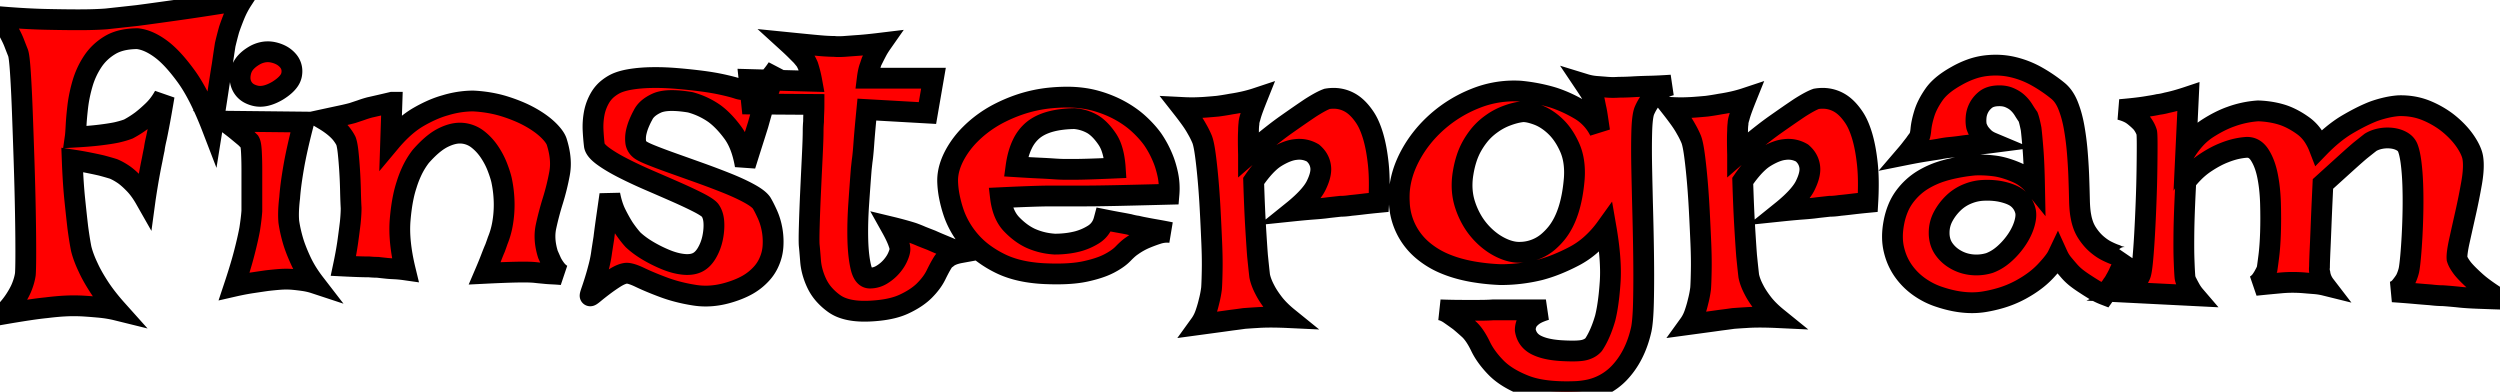 <svg width="568.066" height="89.009" viewBox="0 0 568.066 89.009" xmlns="http://www.w3.org/2000/svg"><g id="svgGroup" stroke-linecap="round" fill-rule="evenodd" font-size="9pt" stroke="#000000" stroke-width="1.25mm" fill="#ff0000" style="stroke:#000000;stroke-width:1.25mm;fill:#ff0000"><path d="M 497.266 21.973 L 496.68 34.375 A 19.218 19.218 0 0 1 498.844 31.525 A 14.425 14.425 0 0 1 501.66 29.15 Q 504.398 27.404 506.862 26.524 A 18.689 18.689 0 0 1 507.031 26.465 A 22.46 22.46 0 0 1 512.708 25.223 A 21.025 21.025 0 0 1 513.086 25.195 A 21.553 21.553 0 0 1 516.801 25.623 A 18.127 18.127 0 0 1 518.848 26.172 Q 521.094 26.953 523.389 28.613 A 9.432 9.432 0 0 1 525.792 31.196 A 13.185 13.185 0 0 1 526.953 33.496 Q 530.04 30.318 533.085 28.449 A 22.835 22.835 0 0 1 533.545 28.174 Q 536.05 26.716 538.125 25.802 A 27.932 27.932 0 0 1 539.355 25.293 A 25.371 25.371 0 0 1 542.285 24.439 A 18.894 18.894 0 0 1 545.02 24.023 A 17.988 17.988 0 0 1 545.519 24.016 Q 547.941 24.016 550.102 24.68 A 14.284 14.284 0 0 1 551.514 25.195 A 21.298 21.298 0 0 1 555.263 27.241 A 18.619 18.619 0 0 1 556.738 28.369 A 20.948 20.948 0 0 1 558.877 30.448 A 16.412 16.412 0 0 1 560.352 32.373 A 14.793 14.793 0 0 1 561.092 33.633 Q 561.425 34.276 561.628 34.86 A 5.759 5.759 0 0 1 561.914 36.035 A 10.613 10.613 0 0 1 561.998 36.982 Q 562.085 38.884 561.621 41.553 A 140.984 140.984 0 0 1 560.254 48.389 A 1573.075 1573.075 0 0 0 559.509 51.709 A 1190.323 1190.323 0 0 0 558.838 54.736 Q 558.23 57.497 558.294 58.688 A 3.458 3.458 0 0 0 558.301 58.789 A 4.361 4.361 0 0 0 558.577 59.472 Q 558.919 60.159 559.562 60.997 A 15.66 15.66 0 0 0 559.668 61.133 Q 560.6 62.251 562.377 63.859 A 57.87 57.87 0 0 0 562.549 64.014 A 23.488 23.488 0 0 0 563.906 65.134 Q 565.471 66.339 567.74 67.765 A 78.919 78.919 0 0 0 568.066 67.969 Q 565.381 67.885 563.236 67.801 A 409.166 409.166 0 0 1 562.549 67.773 A 75.406 75.406 0 0 1 560.857 67.686 Q 559.534 67.603 558.496 67.48 A 137.049 137.049 0 0 0 557.1 67.348 Q 556.547 67.298 556.041 67.258 A 77.334 77.334 0 0 0 555.078 67.187 Q 553.906 67.188 552.246 66.992 Q 550.879 66.895 548.682 66.699 A 207.651 207.651 0 0 0 546.638 66.528 Q 545.593 66.446 544.436 66.364 A 351.921 351.921 0 0 0 543.652 66.309 A 3.364 3.364 0 0 0 545.41 65.186 A 16.99 16.99 0 0 0 546.117 64.267 A 13.465 13.465 0 0 0 546.582 63.574 A 10.065 10.065 0 0 0 547.202 62.008 A 11.79 11.79 0 0 0 547.363 61.426 A 12.892 12.892 0 0 0 547.461 60.864 Q 547.6 59.96 547.739 58.46 A 85.091 85.091 0 0 0 547.754 58.301 A 109.857 109.857 0 0 0 547.926 56.158 Q 548.006 55.032 548.076 53.779 A 183.333 183.333 0 0 0 548.096 53.418 A 148.054 148.054 0 0 0 548.256 49.336 A 171.936 171.936 0 0 0 548.291 47.656 Q 548.34 44.629 548.242 41.895 Q 548.145 39.16 547.852 36.914 A 24.956 24.956 0 0 0 547.66 35.675 Q 547.449 34.513 547.166 33.742 A 6.046 6.046 0 0 0 547.07 33.496 A 2.829 2.829 0 0 0 546.187 32.394 A 3.787 3.787 0 0 0 545.703 32.08 Q 544.727 31.543 543.457 31.396 A 8.3 8.3 0 0 0 542.505 31.342 A 8.385 8.385 0 0 0 540.918 31.494 A 7.427 7.427 0 0 0 539.531 31.898 A 6.155 6.155 0 0 0 538.672 32.324 Q 537.999 32.848 536.983 33.657 A 398.48 398.48 0 0 0 536.328 34.18 Q 535.356 35.002 533.926 36.283 A 240.008 240.008 0 0 0 533.008 37.109 Q 531.059 38.872 528.141 41.517 A 14904.397 14904.397 0 0 0 527.832 41.797 A 2008.048 2008.048 0 0 0 527.695 44.724 Q 527.529 48.303 527.425 50.889 A 587.056 587.056 0 0 0 527.393 51.709 Q 527.246 55.469 527.148 57.422 A 238.982 238.982 0 0 0 527.108 58.44 Q 527.064 59.613 527.054 60.282 A 23.934 23.934 0 0 0 527.051 60.645 A 4.11 4.11 0 0 0 527.018 61.155 A 3.459 3.459 0 0 0 527.148 62.109 Q 527.344 63.574 528.32 64.844 A 14.257 14.257 0 0 0 526.48 64.514 A 16.383 16.383 0 0 0 525.83 64.453 A 168.151 168.151 0 0 1 524.573 64.355 A 124.012 124.012 0 0 1 523.438 64.258 Q 522.168 64.16 520.898 64.16 Q 519.824 64.16 518.555 64.258 A 671.917 671.917 0 0 0 517.68 64.338 Q 517.287 64.374 516.847 64.415 A 1393.984 1393.984 0 0 0 515.918 64.502 A 265.832 265.832 0 0 0 514.282 64.661 A 344.449 344.449 0 0 0 512.5 64.844 A 4.627 4.627 0 0 0 513.399 64.119 A 4.075 4.075 0 0 0 513.77 63.672 Q 514.206 63.06 514.487 62.527 A 6.833 6.833 0 0 0 514.551 62.402 Q 514.941 61.719 515.137 61.133 A 16.23 16.23 0 0 0 515.18 60.853 Q 515.289 60.117 515.527 58.252 Q 515.82 55.957 515.918 52.832 A 102.832 102.832 0 0 0 515.967 49.622 A 120.139 120.139 0 0 0 515.918 46.24 A 41.538 41.538 0 0 0 515.659 42.575 A 32.394 32.394 0 0 0 515.234 39.893 A 17.441 17.441 0 0 0 514.655 37.726 Q 514.154 36.26 513.428 35.156 A 4.453 4.453 0 0 0 512.659 34.253 Q 511.777 33.477 510.619 33.477 A 3.671 3.671 0 0 0 510.254 33.496 A 15.803 15.803 0 0 0 506.834 34.18 A 18.911 18.911 0 0 0 505.469 34.668 Q 503.588 35.384 501.461 36.758 A 31.587 31.587 0 0 0 501.074 37.012 A 17.08 17.08 0 0 0 498.399 39.242 A 22.232 22.232 0 0 0 496.68 41.211 Q 496.381 46.819 496.282 50.652 A 152.27 152.27 0 0 0 496.24 52.832 A 265.313 265.313 0 0 0 496.228 54.207 Q 496.208 57.372 496.283 59.224 A 44.89 44.89 0 0 0 496.289 59.375 Q 496.374 61.657 496.458 62.695 A 16.051 16.051 0 0 0 496.484 62.988 A 3.617 3.617 0 0 0 496.757 63.928 A 4.485 4.485 0 0 0 496.973 64.355 A 23.973 23.973 0 0 0 497.213 64.822 Q 497.322 65.028 497.445 65.253 A 44.217 44.217 0 0 0 497.705 65.723 A 9.105 9.105 0 0 0 498.73 67.188 L 483.203 66.406 Q 483.984 66.016 484.57 65.381 A 7.547 7.547 0 0 0 485.312 64.443 A 6.599 6.599 0 0 0 485.547 64.062 L 486.328 62.5 Q 486.621 61.816 486.865 59.277 Q 487.033 57.532 487.178 55.348 A 210.249 210.249 0 0 0 487.305 53.271 A 370.234 370.234 0 0 0 487.488 49.707 A 433.941 433.941 0 0 0 487.646 45.947 A 342.024 342.024 0 0 0 487.769 42.212 A 278.976 278.976 0 0 0 487.842 38.721 A 553.341 553.341 0 0 0 487.872 36.331 Q 487.881 35.393 487.886 34.55 A 282.004 282.004 0 0 0 487.891 32.959 A 92.754 92.754 0 0 0 487.887 32.129 Q 487.873 30.532 487.798 30.107 A 1.23 1.23 0 0 0 487.793 30.078 Q 487.53 29.201 486.873 28.245 A 10.026 10.026 0 0 0 486.719 28.027 Q 486.202 27.437 485.406 26.763 A 21.088 21.088 0 0 0 484.863 26.318 A 6.411 6.411 0 0 0 483.641 25.568 Q 482.806 25.169 481.738 24.902 Q 483.282 24.768 484.527 24.634 A 82.253 82.253 0 0 0 485.596 24.512 A 71.859 71.859 0 0 0 486.368 24.414 Q 487.44 24.272 488.229 24.131 A 25.234 25.234 0 0 0 488.281 24.121 A 46.645 46.645 0 0 0 489.178 23.975 Q 489.529 23.914 489.842 23.853 A 23.173 23.173 0 0 0 490.43 23.73 A 10.795 10.795 0 0 0 491.327 23.59 Q 491.829 23.491 492.383 23.34 Q 493.295 23.158 494.419 22.847 A 41.807 41.807 0 0 0 494.58 22.803 A 50.028 50.028 0 0 0 495.862 22.424 A 67.219 67.219 0 0 0 497.266 21.973 Z M 339.258 70.41 L 342.383 70.41 L 351.27 70.41 A 15.985 15.985 0 0 0 350.144 70.791 Q 349.101 71.191 348.449 71.649 A 4.44 4.44 0 0 0 348.34 71.729 A 6.278 6.278 0 0 0 347.714 72.261 Q 347.408 72.561 347.195 72.868 A 3.083 3.083 0 0 0 346.973 73.242 A 4.514 4.514 0 0 0 346.628 74.396 A 3.995 3.995 0 0 0 346.582 75 Q 346.956 77.246 348.945 78.326 A 5.852 5.852 0 0 0 349.121 78.418 A 9.897 9.897 0 0 0 350.931 79.094 Q 352.647 79.565 354.98 79.688 A 55.308 55.308 0 0 0 355.924 79.731 Q 358.78 79.836 359.961 79.541 A 4.981 4.981 0 0 0 361.01 79.157 A 3.681 3.681 0 0 0 362.109 78.32 Q 363.39 76.4 364.342 73.562 A 32.345 32.345 0 0 0 364.746 72.266 A 30.539 30.539 0 0 0 365.231 69.892 Q 365.438 68.652 365.598 67.207 A 74.142 74.142 0 0 0 365.869 64.111 Q 366.211 59.082 364.941 51.758 A 23.469 23.469 0 0 1 361.374 55.692 A 19.028 19.028 0 0 1 357.715 58.203 A 43.326 43.326 0 0 1 353.711 60.059 A 32.632 32.632 0 0 1 349.902 61.328 A 37.294 37.294 0 0 1 341.016 62.402 A 47.445 47.445 0 0 1 334.525 61.717 Q 331.213 61.116 328.548 60.028 A 19.149 19.149 0 0 1 323.34 56.934 A 14.916 14.916 0 0 1 317.964 45.982 Q 317.931 45.413 317.931 44.827 A 21.913 21.913 0 0 1 317.969 43.555 Q 318.262 39.355 320.557 35.156 Q 322.852 30.957 326.611 27.637 A 29.467 29.467 0 0 1 335.254 22.363 A 23.452 23.452 0 0 1 344.041 20.665 A 24.677 24.677 0 0 1 345.41 20.703 A 39.815 39.815 0 0 1 351.113 21.667 A 34.927 34.927 0 0 1 352.93 22.168 Q 355.957 23.145 358.936 24.902 A 11.542 11.542 0 0 1 363.477 29.785 A 2850.032 2850.032 0 0 1 363.336 28.848 Q 363.135 27.502 362.988 26.514 A 37.178 37.178 0 0 0 362.866 25.742 Q 362.741 25.004 362.615 24.487 A 10.403 10.403 0 0 0 362.598 24.414 L 362.305 22.949 A 12.091 12.091 0 0 0 362.089 22.445 Q 361.973 22.19 361.835 21.912 A 19.461 19.461 0 0 0 361.816 21.875 A 4.642 4.642 0 0 0 361.653 21.516 Q 361.562 21.334 361.444 21.131 A 11.003 11.003 0 0 0 361.182 20.703 Q 360.804 20.116 360.318 19.384 A 156.881 156.881 0 0 0 360.156 19.141 Q 361.426 19.531 362.744 19.629 A 296.906 296.906 0 0 1 364.026 19.727 A 249.124 249.124 0 0 1 365.234 19.824 A 16.868 16.868 0 0 0 366.528 19.873 A 18.847 18.847 0 0 0 367.871 19.824 Q 369.046 19.824 370.509 19.752 A 77.923 77.923 0 0 0 370.996 19.727 A 68.967 68.967 0 0 1 372.257 19.66 Q 372.82 19.635 373.445 19.615 A 133.648 133.648 0 0 1 374.756 19.58 Q 376.953 19.531 379.785 19.336 A 7.65 7.65 0 0 0 378.265 19.858 A 5.991 5.991 0 0 0 377.002 20.654 A 11.427 11.427 0 0 0 375.564 22.064 A 10.014 10.014 0 0 0 375.098 22.656 A 12.271 12.271 0 0 0 373.633 25.195 Q 373.145 26.465 373.047 30.029 A 125.869 125.869 0 0 0 373.01 31.891 Q 372.986 33.832 373.01 36.09 A 249.223 249.223 0 0 0 373.047 38.428 A 1535.871 1535.871 0 0 0 373.157 43.445 A 1897.928 1897.928 0 0 0 373.291 48.828 Q 373.438 54.395 373.486 59.473 A 345.697 345.697 0 0 1 373.502 62.356 Q 373.505 64.159 373.486 65.831 A 228.455 228.455 0 0 1 373.438 68.701 A 81.443 81.443 0 0 1 373.37 70.639 Q 373.278 72.583 373.1 73.886 A 15.128 15.128 0 0 1 372.949 74.805 Q 371.582 80.957 367.871 84.814 A 13.324 13.324 0 0 1 360.337 88.722 A 18.13 18.13 0 0 1 358.105 88.965 A 54.616 54.616 0 0 1 356.496 89.006 Q 352.022 89.053 348.812 88.297 A 16.92 16.92 0 0 1 346.533 87.598 Q 342.285 85.938 339.941 83.545 A 21.879 21.879 0 0 1 338.002 81.291 Q 337.05 80.01 336.428 78.716 A 14.601 14.601 0 0 1 336.426 78.711 Q 335.254 76.27 333.984 75 Q 332.813 73.926 331.641 72.949 Q 330.566 72.168 329.443 71.387 A 6.933 6.933 0 0 0 328.472 70.816 Q 327.851 70.52 327.246 70.41 A 178.508 178.508 0 0 0 329.772 70.48 Q 331.131 70.508 332.324 70.508 L 336.133 70.508 Q 337.643 70.508 338.866 70.436 A 31.803 31.803 0 0 0 339.258 70.41 Z M 0 3.809 A 220.845 220.845 0 0 0 4.195 4.12 Q 7.526 4.333 10.303 4.395 A 484.06 484.06 0 0 0 13.45 4.454 Q 14.684 4.473 15.789 4.483 A 241.991 241.991 0 0 0 17.871 4.492 Q 20.638 4.492 22.831 4.378 A 59.338 59.338 0 0 0 24.121 4.297 Q 26.567 4.035 30.341 3.616 A 3418.609 3418.609 0 0 0 31.25 3.516 A 589.344 589.344 0 0 0 33.24 3.25 Q 35.978 2.88 39.608 2.369 A 1782.114 1782.114 0 0 0 40.82 2.197 A 504.453 504.453 0 0 0 45.572 1.499 Q 47.701 1.177 50.077 0.802 A 1023.355 1023.355 0 0 0 55.078 0 A 20.653 20.653 0 0 0 53.271 3.467 Q 52.539 5.273 52.051 6.738 A 89.749 89.749 0 0 0 51.271 9.74 A 81.059 81.059 0 0 0 51.172 10.156 A 206.082 206.082 0 0 0 51.019 11.139 Q 50.782 12.689 50.491 14.73 A 466.111 466.111 0 0 0 50.488 14.746 Q 50.098 17.09 49.561 20.654 A 706.493 706.493 0 0 1 49.123 23.513 Q 48.73 26.05 48.242 29.102 Q 45.345 21.569 42.4 17.474 A 24.626 24.626 0 0 0 42.334 17.383 A 46.861 46.861 0 0 0 40.515 15.029 Q 38.562 12.671 36.816 11.328 Q 33.887 9.082 31.25 8.789 A 16.256 16.256 0 0 0 28.612 8.991 Q 26.535 9.333 25 10.254 Q 22.559 11.719 21.045 14.014 A 18.248 18.248 0 0 0 18.75 18.994 A 33.606 33.606 0 0 0 17.91 22.575 A 28.563 28.563 0 0 0 17.676 24.17 Q 17.383 26.66 17.285 28.564 Q 17.188 30.469 17.09 31.152 A 123.137 123.137 0 0 0 19.502 30.992 Q 20.444 30.92 21.282 30.838 A 59.303 59.303 0 0 0 22.852 30.664 Q 24.852 30.414 26.141 30.164 A 22.114 22.114 0 0 0 26.562 30.078 A 30.747 30.747 0 0 0 27.533 29.834 Q 28.496 29.574 29.156 29.314 A 8.89 8.89 0 0 0 29.199 29.297 A 23.502 23.502 0 0 0 31.396 27.96 A 26.959 26.959 0 0 0 32.129 27.441 A 27.401 27.401 0 0 0 33.435 26.367 A 37.326 37.326 0 0 0 34.814 25.098 A 13.054 13.054 0 0 0 36.6 22.941 A 15.903 15.903 0 0 0 37.305 21.777 A 464.441 464.441 0 0 1 37.021 23.462 Q 36.622 25.801 36.301 27.523 A 161.057 161.057 0 0 1 36.279 27.637 A 269.211 269.211 0 0 1 36.069 28.748 Q 35.767 30.322 35.547 31.348 Q 35.226 32.71 35.103 33.546 A 9.663 9.663 0 0 0 35.059 33.887 Q 34.909 34.56 34.702 35.633 A 143.986 143.986 0 0 0 34.57 36.328 A 70.183 70.183 0 0 0 34.418 37.061 Q 34.213 38.068 33.968 39.399 A 206.185 206.185 0 0 0 33.887 39.844 Q 33.506 41.94 33.031 45.06 A 323.963 323.963 0 0 0 33.008 45.215 A 21.106 21.106 0 0 0 31.964 43.561 Q 31.281 42.587 30.566 41.846 A 24.507 24.507 0 0 0 29.642 40.932 Q 28.894 40.234 28.223 39.746 A 15.489 15.489 0 0 0 26.978 38.965 A 11.531 11.531 0 0 0 25.781 38.379 A 69.877 69.877 0 0 0 24.118 37.891 A 85.087 85.087 0 0 0 23.047 37.598 Q 22.174 37.396 21.094 37.172 A 140.486 140.486 0 0 0 20.068 36.963 Q 18.359 36.621 16.406 36.328 Q 16.556 40.366 16.82 43.516 A 93.244 93.244 0 0 0 16.992 45.361 Q 17.383 49.121 17.676 51.66 A 119.366 119.366 0 0 0 17.871 53.064 Q 18.164 55.078 18.457 56.543 A 19.125 19.125 0 0 0 19.092 58.569 Q 19.47 59.586 19.986 60.672 A 30.644 30.644 0 0 0 20.02 60.742 A 25.501 25.501 0 0 0 20.855 62.418 Q 21.291 63.224 21.829 64.103 A 49.412 49.412 0 0 0 22.51 65.186 Q 23.907 67.345 26.002 69.762 A 59.729 59.729 0 0 0 26.66 70.508 A 26.603 26.603 0 0 0 23.093 69.878 A 29.646 29.646 0 0 0 22.559 69.824 Q 20.712 69.656 19.227 69.561 A 85.505 85.505 0 0 0 18.75 69.531 A 42.103 42.103 0 0 0 16.748 69.482 A 36.242 36.242 0 0 0 14.844 69.531 A 50.604 50.604 0 0 0 12.793 69.678 A 67.153 67.153 0 0 0 10.547 69.922 Q 8.868 70.09 6.757 70.402 A 120.725 120.725 0 0 0 6.055 70.508 Q 3.516 70.898 0.684 71.387 A 23.126 23.126 0 0 0 2.282 69.623 A 17.855 17.855 0 0 0 3.418 68.066 A 23.181 23.181 0 0 0 4.135 66.888 Q 4.454 66.322 4.693 65.811 A 10.671 10.671 0 0 0 4.98 65.137 Q 5.566 63.672 5.762 62.305 Q 5.841 61.347 5.856 58.533 A 262.051 262.051 0 0 0 5.859 57.178 A 386.436 386.436 0 0 0 5.846 54.019 Q 5.823 51.227 5.762 47.9 A 719.768 719.768 0 0 0 5.64 42.419 A 852.68 852.68 0 0 0 5.469 36.621 A 2695.189 2695.189 0 0 0 5.273 30.847 A 2214.65 2214.65 0 0 0 5.078 25.439 A 438.764 438.764 0 0 0 4.925 21.734 Q 4.858 20.279 4.786 18.971 A 224.377 224.377 0 0 0 4.639 16.504 Q 4.395 12.793 4.102 12.012 A 146.883 146.883 0 0 1 3.741 11.101 Q 3.558 10.635 3.358 10.117 A 251.434 251.434 0 0 1 3.223 9.766 Q 2.441 7.715 0 3.809 Z M 176.66 15.43 A 118.861 118.861 0 0 0 175.848 17.465 Q 175.466 18.45 175.146 19.336 A 1177.299 1177.299 0 0 0 174.619 20.799 Q 174.298 21.692 174.023 22.461 Q 173.688 23.535 173.398 24.425 A 114.589 114.589 0 0 1 173.145 25.195 A 360.664 360.664 0 0 0 172.784 26.466 Q 172.601 27.115 172.401 27.834 A 607.486 607.486 0 0 0 172.266 28.32 Q 171.777 29.883 171.045 32.178 A 712.264 712.264 0 0 0 170.461 34.016 Q 170.204 34.83 169.922 35.726 A 1296.601 1296.601 0 0 0 169.336 37.598 A 23.774 23.774 0 0 0 168.591 34.412 Q 167.802 31.888 166.504 30.127 Q 164.453 27.344 162.305 25.781 A 17.438 17.438 0 0 0 156.836 23.242 Q 152.317 22.489 149.95 23.17 A 5.208 5.208 0 0 0 149.219 23.438 Q 146.875 24.512 146.094 26.172 A 12.159 12.159 0 0 0 145.794 26.733 Q 145.538 27.24 145.264 27.881 A 12.164 12.164 0 0 0 144.58 29.98 A 6.905 6.905 0 0 0 144.406 31.515 A 6.777 6.777 0 0 0 144.434 32.129 A 2.555 2.555 0 0 0 145.312 33.887 Q 145.801 34.375 147.852 35.205 Q 149.261 35.776 151.064 36.439 A 173.499 173.499 0 0 0 152.783 37.061 A 2946.086 2946.086 0 0 1 155.762 38.123 A 3568.702 3568.702 0 0 1 158.936 39.258 Q 162.207 40.43 165.137 41.602 A 58.794 58.794 0 0 1 167.551 42.627 Q 168.733 43.163 169.753 43.698 A 33.461 33.461 0 0 1 170.215 43.945 Q 172.363 45.117 173.047 46.094 A 16.868 16.868 0 0 1 173.467 46.84 Q 173.885 47.624 174.365 48.682 A 14.36 14.36 0 0 1 175.284 51.436 A 16.59 16.59 0 0 1 175.439 52.197 A 15.331 15.331 0 0 1 175.679 54.911 A 16.335 16.335 0 0 1 175.635 56.104 A 10.284 10.284 0 0 1 174.797 59.447 A 12.061 12.061 0 0 1 174.512 60.059 A 9.519 9.519 0 0 1 173.058 62.163 A 13.104 13.104 0 0 1 171.436 63.672 A 13.003 13.003 0 0 1 169.338 65.007 Q 168.284 65.552 167.017 66.009 A 25.469 25.469 0 0 1 165.82 66.406 Q 163.014 67.275 160.345 67.275 A 15.988 15.988 0 0 1 157.91 67.09 A 38.713 38.713 0 0 1 153.451 66.143 A 31.871 31.871 0 0 1 150.928 65.332 Q 148.2 64.325 146.086 63.354 A 45.67 45.67 0 0 1 145.41 63.037 A 18.003 18.003 0 0 0 144.488 62.624 Q 142.862 61.955 142.09 62.109 A 4.79 4.79 0 0 0 141.243 62.352 Q 140.827 62.511 140.374 62.754 A 10.829 10.829 0 0 0 139.648 63.184 A 40.429 40.429 0 0 0 137.214 64.874 A 37.075 37.075 0 0 0 137.061 64.99 Q 135.84 65.918 134.961 66.65 Q 134.169 67.31 134.091 67.217 A 0.044 0.044 0 0 1 134.082 67.188 A 0.582 0.582 0 0 1 134.094 67.087 Q 134.142 66.829 134.384 66.129 A 30.799 30.799 0 0 1 134.424 66.016 Q 134.659 65.344 134.94 64.465 A 102.735 102.735 0 0 0 135.205 63.623 A 58.129 58.129 0 0 0 135.645 62.134 A 75.451 75.451 0 0 0 136.084 60.498 Q 136.523 58.789 136.719 57.227 A 569.507 569.507 0 0 1 136.879 56.192 Q 136.951 55.727 137.033 55.204 A 1193.082 1193.082 0 0 1 137.207 54.102 A 118.498 118.498 0 0 1 137.374 52.753 Q 137.452 52.149 137.545 51.473 A 242.961 242.961 0 0 1 137.744 50.049 L 138.574 44.238 Q 139.046 46.693 139.929 48.509 A 12.442 12.442 0 0 0 139.99 48.633 A 42.463 42.463 0 0 0 140.793 50.163 Q 141.207 50.913 141.611 51.562 A 24.719 24.719 0 0 0 141.797 51.855 A 31.161 31.161 0 0 0 142.718 53.129 Q 143.153 53.698 143.571 54.18 A 17.498 17.498 0 0 0 143.848 54.492 Q 145.313 55.859 147.314 57.031 A 31.177 31.177 0 0 0 151.367 59.033 A 16.399 16.399 0 0 0 153.483 59.734 A 12.676 12.676 0 0 0 155.273 60.059 A 8.842 8.842 0 0 0 155.921 60.104 Q 156.658 60.127 157.292 60.011 A 4.598 4.598 0 0 0 158.398 59.668 Q 159.556 59.134 160.43 57.787 A 7.943 7.943 0 0 0 160.596 57.52 Q 161.523 55.957 161.914 54.102 A 14.408 14.408 0 0 0 162.207 51.928 Q 162.227 51.574 162.227 51.227 A 12.083 12.083 0 0 0 162.207 50.537 A 6.74 6.74 0 0 0 162.038 49.345 Q 161.868 48.641 161.542 48.082 A 3.898 3.898 0 0 0 161.328 47.754 Q 160.742 47.07 158.643 45.996 A 73.264 73.264 0 0 0 156.958 45.163 Q 156.21 44.804 155.386 44.427 A 128.853 128.853 0 0 0 153.662 43.652 A 767.043 767.043 0 0 0 149.176 41.693 A 881.015 881.015 0 0 0 147.607 41.016 A 107.602 107.602 0 0 1 143.247 39.025 A 92.347 92.347 0 0 1 141.65 38.232 Q 139.52 37.148 137.961 36.121 A 22.952 22.952 0 0 1 137.061 35.498 A 10.428 10.428 0 0 1 136.28 34.874 Q 135.207 33.92 135.059 33.105 A 41.445 41.445 0 0 1 134.888 31.458 A 55.21 55.21 0 0 1 134.766 29.639 Q 134.668 27.734 135.01 25.83 A 11.131 11.131 0 0 1 136.377 22.168 A 7.54 7.54 0 0 1 138.272 20.028 A 9.794 9.794 0 0 1 139.453 19.238 A 7.984 7.984 0 0 1 140.682 18.678 Q 141.32 18.445 142.079 18.267 A 17.174 17.174 0 0 1 143.066 18.066 A 28.775 28.775 0 0 1 145.669 17.741 A 37.815 37.815 0 0 1 148.047 17.627 A 51.354 51.354 0 0 1 148.964 17.619 Q 150.981 17.619 153.103 17.775 A 61.966 61.966 0 0 1 153.711 17.822 A 134.181 134.181 0 0 1 157.968 18.243 A 118.482 118.482 0 0 1 159.326 18.408 A 62.085 62.085 0 0 1 161.89 18.787 A 47.074 47.074 0 0 1 164.209 19.238 A 66.846 66.846 0 0 1 165.244 19.476 Q 166.358 19.743 167.134 19.977 A 16.193 16.193 0 0 1 167.578 20.117 A 4.661 4.661 0 0 0 169.158 20.388 Q 169.67 20.388 170.206 20.282 A 6.217 6.217 0 0 0 170.508 20.215 Q 171.875 19.922 173.438 18.945 A 6.938 6.938 0 0 0 174.523 18.089 Q 175.504 17.159 176.522 15.639 A 23.143 23.143 0 0 0 176.66 15.43 Z M 435.84 31.641 Q 436.328 31.055 436.475 29.443 A 14.234 14.234 0 0 1 436.696 27.949 Q 436.848 27.188 437.087 26.349 A 25.904 25.904 0 0 1 437.256 25.781 Q 437.891 23.73 439.453 21.484 Q 440.636 19.784 442.939 18.251 A 23.271 23.271 0 0 1 444.531 17.285 A 20.899 20.899 0 0 1 447.693 15.797 A 15.51 15.51 0 0 1 451.172 14.941 A 19.146 19.146 0 0 1 453.477 14.799 A 16.876 16.876 0 0 1 457.324 15.234 Q 460.254 15.918 462.842 17.383 A 34.064 34.064 0 0 1 466.965 20.117 A 30.885 30.885 0 0 1 467.578 20.605 A 6.804 6.804 0 0 1 468.969 22.14 Q 469.442 22.844 469.817 23.721 A 11.786 11.786 0 0 1 469.922 23.975 A 22.693 22.693 0 0 1 470.787 26.616 A 28.909 28.909 0 0 1 471.289 28.906 A 59.69 59.69 0 0 1 471.939 33.694 A 66.668 66.668 0 0 1 472.021 34.619 A 126.992 126.992 0 0 1 472.305 38.977 A 114.184 114.184 0 0 1 472.363 40.381 Q 472.461 43.164 472.51 45.459 Q 472.543 47.001 472.686 48.168 A 14.158 14.158 0 0 0 472.852 49.219 A 11.754 11.754 0 0 0 473.347 51.093 A 8.73 8.73 0 0 0 474.219 52.881 A 13.185 13.185 0 0 0 475.379 54.429 A 10.595 10.595 0 0 0 476.367 55.42 A 12.669 12.669 0 0 0 477.612 56.385 A 9.763 9.763 0 0 0 478.711 57.031 A 22.023 22.023 0 0 0 479.549 57.43 Q 479.963 57.615 480.334 57.757 A 10.633 10.633 0 0 0 480.762 57.91 A 5.522 5.522 0 0 0 481.239 58.123 Q 481.475 58.214 481.693 58.268 A 3.051 3.051 0 0 0 481.836 58.301 Q 482.519 58.574 482.915 58.465 A 0.638 0.638 0 0 0 483.203 58.301 A 59.122 59.122 0 0 1 482.777 59.271 Q 482.434 60.034 482.129 60.645 A 48.277 48.277 0 0 0 481.897 61.115 Q 481.567 61.792 481.348 62.305 Q 480.976 63.047 480.693 63.525 A 10.053 10.053 0 0 1 480.664 63.574 Q 480.371 64.16 479.98 64.648 A 6.779 6.779 0 0 1 479.693 65.086 Q 479.478 65.388 479.199 65.723 A 20.748 20.748 0 0 0 478.474 66.646 A 23.97 23.97 0 0 0 478.223 66.992 Q 476.953 66.504 475.83 65.82 A 68.382 68.382 0 0 1 474.784 65.171 Q 474.274 64.848 473.828 64.551 A 27.344 27.344 0 0 1 472.562 63.696 A 22.342 22.342 0 0 1 471.875 63.184 A 12.432 12.432 0 0 1 470.239 61.649 A 13.602 13.602 0 0 1 470.215 61.621 A 84.321 84.321 0 0 1 469.519 60.815 A 97.552 97.552 0 0 1 468.799 59.961 Q 468.066 59.082 467.578 58.008 A 6.015 6.015 0 0 1 467.153 58.758 Q 466.409 59.9 464.795 61.621 A 19.039 19.039 0 0 1 462.178 63.921 Q 460.872 64.883 459.294 65.753 A 31.19 31.19 0 0 1 459.082 65.869 A 23.661 23.661 0 0 1 454.511 67.735 A 30.452 30.452 0 0 1 450.928 68.555 A 17.015 17.015 0 0 1 448.097 68.786 Q 446.152 68.786 444.062 68.373 A 27.328 27.328 0 0 1 440.723 67.48 Q 438.281 66.699 436.133 65.186 Q 433.984 63.672 432.471 61.523 A 13.497 13.497 0 0 1 430.542 57.446 A 15.79 15.79 0 0 1 430.322 56.592 A 12.468 12.468 0 0 1 430.023 54.18 Q 429.986 52.937 430.169 51.589 A 19.455 19.455 0 0 1 430.371 50.391 A 16.361 16.361 0 0 1 431.248 47.422 A 12.468 12.468 0 0 1 432.812 44.629 Q 434.57 42.285 437.012 40.82 A 19.898 19.898 0 0 1 441.184 38.949 A 23.226 23.226 0 0 1 442.48 38.574 A 39.159 39.159 0 0 1 448.73 37.5 A 26.423 26.423 0 0 1 449.746 37.48 A 26.68 26.68 0 0 1 453.809 37.793 A 18.455 18.455 0 0 1 456.429 38.481 A 23.479 23.479 0 0 1 458.301 39.209 Q 460.645 40.234 462.305 42.285 Q 462.207 37.109 461.963 34.033 Q 461.719 30.957 461.523 29.297 A 47.032 47.032 0 0 0 461.334 28.394 Q 461.06 27.148 460.84 26.563 A 22.509 22.509 0 0 1 460.339 25.83 A 30.548 30.548 0 0 1 459.814 25 A 7.727 7.727 0 0 0 458.496 23.389 A 5.811 5.811 0 0 0 457.431 22.605 A 7.579 7.579 0 0 0 456.543 22.168 Q 455.566 21.761 454.319 21.761 A 8.177 8.177 0 0 0 453.809 21.777 Q 452.148 21.875 451.172 22.656 A 5.886 5.886 0 0 0 450.005 23.89 A 5.344 5.344 0 0 0 449.658 24.463 A 5.709 5.709 0 0 0 449.023 26.66 A 9.378 9.378 0 0 0 448.993 27.205 Q 448.981 27.698 449.028 28.133 A 5.225 5.225 0 0 0 449.121 28.711 Q 449.303 29.256 449.653 29.884 A 9.988 9.988 0 0 0 449.707 29.98 A 6.435 6.435 0 0 0 450.073 30.473 Q 450.262 30.705 450.491 30.95 A 12.286 12.286 0 0 0 450.781 31.25 A 4.572 4.572 0 0 0 451.529 31.848 Q 451.908 32.094 452.371 32.306 A 8.317 8.317 0 0 0 452.637 32.422 A 107.584 107.584 0 0 1 450.765 32.65 Q 449.907 32.747 449.137 32.817 A 62.609 62.609 0 0 1 448.633 32.861 A 59.529 59.529 0 0 0 447.383 32.978 Q 446.768 33.042 446.227 33.114 A 30.586 30.586 0 0 0 445.605 33.203 A 82.648 82.648 0 0 1 444.562 33.336 Q 444.15 33.385 443.776 33.426 A 44.453 44.453 0 0 1 443.066 33.496 Q 442.244 33.571 441.193 33.76 A 35.11 35.11 0 0 0 440.527 33.887 A 569.507 569.507 0 0 0 439.493 34.047 Q 439.027 34.119 438.505 34.201 A 1193.082 1193.082 0 0 0 437.402 34.375 Q 435.547 34.668 433.105 35.156 A 34.397 34.397 0 0 0 433.8 34.321 A 28.831 28.831 0 0 0 434.18 33.838 Q 434.599 33.292 434.947 32.855 A 54.364 54.364 0 0 1 435.059 32.715 A 16.412 16.412 0 0 1 435.547 32.021 A 13.724 13.724 0 0 1 435.84 31.641 Z M 198.633 12.793 L 198.047 13.965 L 197.656 15.137 A 5.729 5.729 0 0 0 197.495 15.601 Q 197.421 15.843 197.357 16.12 A 10.435 10.435 0 0 0 197.314 16.309 A 16.052 16.052 0 0 0 197.15 17.201 A 19.176 19.176 0 0 0 197.07 17.773 L 212.109 17.773 L 210.742 25.684 L 196.973 24.902 A 580.324 580.324 0 0 0 196.747 27.252 Q 196.436 30.566 196.289 32.617 A 116.959 116.959 0 0 1 196.191 33.893 Q 196.045 35.669 195.898 36.621 L 195.703 38.379 A 628.27 628.27 0 0 0 195.41 42.249 A 794.941 794.941 0 0 0 195.117 46.436 A 98.128 98.128 0 0 0 194.928 50.37 Q 194.897 51.509 194.897 52.597 A 72.06 72.06 0 0 0 194.922 54.492 A 43.926 43.926 0 0 0 195.063 57.091 Q 195.167 58.303 195.339 59.346 A 20.309 20.309 0 0 0 195.605 60.693 A 6.991 6.991 0 0 0 195.88 61.602 Q 196.27 62.615 196.889 62.979 A 1.486 1.486 0 0 0 197.656 63.184 A 5.125 5.125 0 0 0 200.391 62.402 Q 201.66 61.621 202.588 60.547 A 9.587 9.587 0 0 0 203.49 59.327 A 7.681 7.681 0 0 0 204.004 58.35 A 10.319 10.319 0 0 0 204.218 57.822 Q 204.492 57.08 204.492 56.641 A 2.894 2.894 0 0 0 204.444 56.132 Q 204.4 55.885 204.315 55.612 A 6.029 6.029 0 0 0 204.199 55.273 Q 203.733 53.875 202.556 51.766 A 43.76 43.76 0 0 0 202.441 51.562 A 90.732 90.732 0 0 1 204.789 52.161 Q 206.213 52.545 207.422 52.93 Q 208.496 53.32 209.375 53.711 A 146.883 146.883 0 0 0 210.286 54.071 Q 210.752 54.254 211.27 54.454 A 251.434 251.434 0 0 0 211.621 54.59 A 51.992 51.992 0 0 0 212.195 54.846 Q 213.11 55.249 214.355 55.762 A 164.218 164.218 0 0 1 215.683 56.316 Q 216.858 56.812 218.262 57.422 Q 216.113 57.813 215.137 58.691 A 3.428 3.428 0 0 0 214.68 59.052 Q 214.423 59.296 214.258 59.57 Q 213.799 60.292 213.251 61.344 A 46.166 46.166 0 0 0 212.695 62.451 A 11.546 11.546 0 0 1 211.516 64.353 Q 210.889 65.183 210.071 66.003 A 18.366 18.366 0 0 1 210.059 66.016 Q 208.507 67.568 206.003 68.815 A 23.625 23.625 0 0 1 205.322 69.141 Q 203.162 70.132 199.948 70.507 A 33.736 33.736 0 0 1 197.363 70.703 Q 193.754 70.839 191.356 69.931 A 7.877 7.877 0 0 1 189.502 68.945 A 13.588 13.588 0 0 1 187.213 66.869 A 10.762 10.762 0 0 1 185.596 64.404 A 15.751 15.751 0 0 1 184.508 61.348 A 13.272 13.272 0 0 1 184.18 59.277 A 340.363 340.363 0 0 0 184.093 58.178 Q 183.992 56.918 183.925 56.228 A 28.779 28.779 0 0 0 183.887 55.859 A 5.32 5.32 0 0 1 183.865 55.598 Q 183.801 54.541 183.887 51.465 A 372.725 372.725 0 0 1 184.009 47.766 A 495.313 495.313 0 0 1 184.18 43.701 A 2484.744 2484.744 0 0 1 184.473 37.494 A 2231.021 2231.021 0 0 1 184.57 35.498 Q 184.766 31.543 184.766 29.688 Q 184.766 28.711 184.863 27.637 A 35.76 35.76 0 0 1 184.875 26.721 A 45.128 45.128 0 0 1 184.912 25.732 A 42.103 42.103 0 0 0 184.961 23.73 L 170.801 23.633 L 170.215 18.066 L 184.473 18.457 A 28.536 28.536 0 0 0 184.209 17.171 A 23.481 23.481 0 0 0 184.033 16.455 A 40.332 40.332 0 0 0 183.914 16.013 Q 183.765 15.47 183.635 15.069 A 13.458 13.458 0 0 0 183.594 14.941 Q 183.342 14.354 183.09 13.911 A 6.863 6.863 0 0 0 183.008 13.77 A 60.151 60.151 0 0 0 182.593 13.257 A 80.976 80.976 0 0 0 182.129 12.695 L 180.859 11.426 A 43.08 43.08 0 0 0 180.12 10.705 Q 179.736 10.339 179.3 9.939 A 76.215 76.215 0 0 0 179.004 9.668 A 2967.09 2967.09 0 0 0 181.071 9.874 Q 181.878 9.954 182.594 10.025 A 1401.759 1401.759 0 0 0 183.936 10.156 A 269.355 269.355 0 0 0 184.891 10.248 Q 186.063 10.358 186.931 10.428 A 86.11 86.11 0 0 0 187.207 10.449 Q 188.672 10.547 189.551 10.547 A 7.497 7.497 0 0 0 189.995 10.582 Q 190.702 10.618 191.691 10.56 A 26.478 26.478 0 0 0 191.895 10.547 A 359.829 359.829 0 0 1 192.578 10.495 Q 193.522 10.424 194.791 10.333 A 1143.944 1143.944 0 0 1 195.215 10.303 A 61.315 61.315 0 0 0 196.307 10.214 Q 197.931 10.069 200.082 9.804 A 177.246 177.246 0 0 0 200.391 9.766 Q 199.707 10.742 199.316 11.475 Q 198.926 12.207 198.633 12.793 Z M 89.063 23.242 L 88.77 32.129 A 31.257 31.257 0 0 1 91.325 29.42 Q 92.734 28.103 94.163 27.154 A 17.579 17.579 0 0 1 95.117 26.563 A 32.166 32.166 0 0 1 97.862 25.145 Q 99.579 24.365 101.172 23.926 A 22.348 22.348 0 0 1 106.148 22.996 A 20.247 20.247 0 0 1 107.52 22.949 A 29.967 29.967 0 0 1 112.637 23.633 A 25.902 25.902 0 0 1 114.795 24.219 A 36.249 36.249 0 0 1 117.853 25.34 A 26.393 26.393 0 0 1 120.654 26.709 Q 122.881 27.975 124.367 29.359 A 13.379 13.379 0 0 1 124.707 29.687 A 12.511 12.511 0 0 1 125.476 30.524 Q 126.201 31.395 126.47 32.125 A 2.863 2.863 0 0 1 126.562 32.422 A 18.403 18.403 0 0 1 127.169 35.021 Q 127.344 36.151 127.344 37.218 A 12.021 12.021 0 0 1 127.148 39.404 A 53.063 53.063 0 0 1 125.635 45.557 Q 124.707 48.535 124.072 51.465 A 10.566 10.566 0 0 0 123.836 53.709 Q 123.836 54.931 124.1 56.228 A 15.75 15.75 0 0 0 124.512 57.812 L 125.293 59.57 A 9.737 9.737 0 0 0 125.922 60.645 A 11.546 11.546 0 0 0 126.27 61.133 Q 126.855 61.914 127.637 62.402 A 47.602 47.602 0 0 0 125.488 62.256 A 34.952 34.952 0 0 1 124.463 62.195 A 26.076 26.076 0 0 1 123.535 62.109 A 114.527 114.527 0 0 1 122.51 62.012 A 85.067 85.067 0 0 1 121.582 61.914 Q 120.605 61.816 118.945 61.816 A 80.397 80.397 0 0 0 117.334 61.835 Q 114.69 61.888 110.371 62.099 A 502.683 502.683 0 0 0 110.156 62.109 Q 111.03 60.071 111.566 58.659 A 46.995 46.995 0 0 0 111.572 58.643 A 74.439 74.439 0 0 1 111.832 57.968 Q 112.154 57.142 112.416 56.539 A 23.997 23.997 0 0 1 112.5 56.348 Q 112.799 55.525 112.984 54.989 A 32.782 32.782 0 0 0 113.086 54.688 A 18.406 18.406 0 0 0 114.15 51.049 A 23.835 23.835 0 0 0 114.502 48.242 A 25.598 25.598 0 0 0 114.56 46.516 A 27.116 27.116 0 0 0 113.965 40.918 Q 113.672 39.648 112.988 37.891 Q 112.305 36.133 111.182 34.473 Q 110.059 32.813 108.545 31.641 A 6.625 6.625 0 0 0 105.078 30.273 A 5.695 5.695 0 0 0 104.511 30.246 Q 103.013 30.246 101.271 31.001 A 12.874 12.874 0 0 0 100.732 31.25 A 11.342 11.342 0 0 0 98.929 32.374 Q 98.083 33.009 97.198 33.865 A 27.838 27.838 0 0 0 95.605 35.547 A 17.89 17.89 0 0 0 93.492 39.065 A 23.555 23.555 0 0 0 92.383 41.992 A 24.701 24.701 0 0 0 91.673 44.636 Q 91.162 47.028 90.918 50.049 Q 90.527 54.883 92.09 61.328 A 28.445 28.445 0 0 0 90.614 61.155 A 22.247 22.247 0 0 0 89.551 61.084 Q 88.379 61.035 87.598 60.938 A 85.276 85.276 0 0 1 86.684 60.841 Q 86.251 60.793 85.865 60.745 A 51.459 51.459 0 0 1 85.84 60.742 A 18.615 18.615 0 0 1 84.912 60.718 A 25.302 25.302 0 0 1 83.887 60.645 Q 82.91 60.645 81.445 60.596 Q 80.438 60.562 79.2 60.505 A 278.128 278.128 0 0 1 78.027 60.449 A 101.259 101.259 0 0 0 78.56 57.77 Q 78.785 56.545 78.95 55.451 A 56.362 56.362 0 0 0 79.053 54.736 A 344.472 344.472 0 0 0 79.214 53.543 Q 79.436 51.886 79.58 50.667 A 117.383 117.383 0 0 0 79.59 50.586 Q 79.738 49.1 79.774 47.953 A 22.235 22.235 0 0 0 79.785 47.266 A 78.947 78.947 0 0 1 79.719 45.931 Q 79.694 45.338 79.674 44.683 A 148.079 148.079 0 0 1 79.639 43.311 A 108.166 108.166 0 0 0 79.443 38.721 A 113.758 113.758 0 0 0 79.295 36.677 Q 79.217 35.716 79.127 34.861 A 67.064 67.064 0 0 0 79.102 34.619 A 25.65 25.65 0 0 0 78.998 33.78 Q 78.833 32.617 78.613 32.031 A 8.326 8.326 0 0 0 78.183 31.277 Q 77.939 30.896 77.634 30.495 A 14.128 14.128 0 0 0 77.539 30.371 Q 76.172 28.711 73.535 27.148 Q 75.079 26.813 76.324 26.546 A 560.444 560.444 0 0 1 77.393 26.318 A 75.2 75.2 0 0 0 78.165 26.151 Q 79.272 25.903 80.078 25.684 L 82.129 25 A 16.195 16.195 0 0 1 82.756 24.78 Q 83.139 24.654 83.576 24.529 A 29.83 29.83 0 0 1 83.984 24.414 A 194.588 194.588 0 0 0 84.698 24.254 Q 85.339 24.109 86.133 23.926 A 563.818 563.818 0 0 0 87.318 23.651 Q 87.926 23.509 88.603 23.35 A 988.508 988.508 0 0 0 89.062 23.242 Z M 304.59 46.875 L 301.953 47.168 A 35.184 35.184 0 0 1 300.838 47.308 Q 300.337 47.363 299.773 47.413 A 72.902 72.902 0 0 1 298.584 47.51 Q 297.208 47.61 295.439 47.78 A 233.233 233.233 0 0 0 293.75 47.949 A 38.074 38.074 0 0 0 295.803 46.171 Q 297.713 44.385 298.659 42.876 A 8.109 8.109 0 0 0 299.072 42.139 Q 300.125 39.992 300.125 38.462 A 4.054 4.054 0 0 0 300.098 37.988 A 4.718 4.718 0 0 0 298.795 35.205 A 6.297 6.297 0 0 0 298.34 34.766 Q 296.484 33.691 294.336 33.984 Q 292.997 34.125 291.353 34.927 A 17.336 17.336 0 0 0 290.039 35.645 A 10.605 10.605 0 0 0 288.366 36.915 Q 286.679 38.454 284.863 41.113 Q 285.059 47.363 285.303 51.465 A 661.112 661.112 0 0 0 285.422 53.418 Q 285.571 55.81 285.7 57.553 A 200.513 200.513 0 0 0 285.742 58.105 A 503.053 503.053 0 0 0 285.883 59.491 Q 286.021 60.838 286.134 61.847 A 140.403 140.403 0 0 0 286.23 62.695 A 9.784 9.784 0 0 0 286.67 64.209 Q 286.963 64.99 287.402 65.82 A 14.593 14.593 0 0 0 288.054 66.98 Q 288.431 67.586 288.905 68.242 A 28.07 28.07 0 0 0 289.355 68.848 Q 290.625 70.508 292.676 72.168 A 101.082 101.082 0 0 0 290.686 72.096 Q 287.717 72.02 285.645 72.168 Q 284.218 72.252 283.08 72.336 A 115.35 115.35 0 0 0 282.715 72.363 A 153.084 153.084 0 0 1 281.299 72.559 A 186.344 186.344 0 0 1 279.785 72.754 A 338.013 338.013 0 0 1 278.505 72.934 Q 277.847 73.026 277.111 73.126 A 603.352 603.352 0 0 1 276.611 73.193 A 2917.38 2917.38 0 0 0 274.719 73.45 A 3785.243 3785.243 0 0 0 272.656 73.73 A 8.907 8.907 0 0 0 273.592 72.092 A 10.781 10.781 0 0 0 273.926 71.24 A 28.929 28.929 0 0 0 274.448 69.569 A 23.452 23.452 0 0 0 274.707 68.555 A 22.629 22.629 0 0 0 275.293 65.527 A 36.419 36.419 0 0 0 275.339 64.758 Q 275.403 63.477 275.439 61.426 A 78.722 78.722 0 0 0 275.452 60.104 Q 275.454 57.879 275.342 55.225 A 726.325 726.325 0 0 0 275.095 49.86 A 820.066 820.066 0 0 0 275 47.998 A 211.021 211.021 0 0 0 274.718 43.47 A 175.626 175.626 0 0 0 274.512 40.918 Q 274.31 38.635 274.086 36.745 A 90.861 90.861 0 0 0 273.877 35.107 A 39.389 39.389 0 0 0 273.703 33.957 Q 273.439 32.382 273.148 31.649 A 3.696 3.696 0 0 0 273.145 31.641 A 19.423 19.423 0 0 0 272.141 29.59 A 21.528 21.528 0 0 0 271.973 29.297 A 18.824 18.824 0 0 0 271.313 28.186 A 25.658 25.658 0 0 0 270.508 27.002 Q 269.629 25.781 268.555 24.414 A 48.911 48.911 0 0 0 269.754 24.463 Q 270.842 24.493 271.797 24.467 A 29.535 29.535 0 0 0 271.924 24.463 Q 273.438 24.414 274.512 24.316 Q 275.603 24.232 276.477 24.149 A 70.303 70.303 0 0 0 276.758 24.121 A 56.566 56.566 0 0 0 279.01 23.773 A 63.087 63.087 0 0 0 279.785 23.633 A 34.306 34.306 0 0 0 281.551 23.331 A 40.839 40.839 0 0 0 282.666 23.096 A 31.017 31.017 0 0 0 285.645 22.266 A 116.956 116.956 0 0 0 285.233 23.309 Q 285.072 23.721 284.931 24.095 A 62.001 62.001 0 0 0 284.668 24.805 A 26.324 26.324 0 0 0 284.402 25.569 Q 284.204 26.172 284.082 26.66 A 7.641 7.641 0 0 0 283.928 27.181 Q 283.789 27.722 283.789 28.125 A 8.586 8.586 0 0 0 283.73 28.679 Q 283.706 28.989 283.697 29.343 A 17.542 17.542 0 0 0 283.691 29.785 A 21.856 21.856 0 0 0 283.67 30.232 Q 283.606 31.904 283.691 35.134 A 211.221 211.221 0 0 0 283.691 35.156 A 178.281 178.281 0 0 1 286.708 32.6 Q 288.277 31.302 289.657 30.234 A 71.295 71.295 0 0 1 292.236 28.32 A 485.577 485.577 0 0 1 293.881 27.167 Q 295.486 26.046 296.715 25.212 A 142.783 142.783 0 0 1 297.754 24.512 A 42.273 42.273 0 0 1 298.907 23.798 Q 300.537 22.827 301.563 22.461 Q 302.31 22.34 303.02 22.34 A 7.502 7.502 0 0 1 307.91 24.121 Q 309.008 25.036 310.019 26.507 A 16.909 16.909 0 0 1 310.156 26.709 A 11.491 11.491 0 0 1 310.98 28.185 Q 311.335 28.938 311.649 29.833 A 23.662 23.662 0 0 1 312.012 30.957 Q 312.793 33.594 313.184 37.256 A 38.071 38.071 0 0 1 313.351 39.464 Q 313.449 41.497 313.375 43.885 A 78.451 78.451 0 0 1 313.281 45.996 A 174.676 174.676 0 0 0 311.455 46.179 Q 310.598 46.27 309.835 46.361 A 102.347 102.347 0 0 0 309.619 46.387 A 143.296 143.296 0 0 1 308.847 46.478 Q 307.739 46.606 306.934 46.68 A 17.566 17.566 0 0 1 305.64 46.832 A 13.425 13.425 0 0 1 304.59 46.875 Z M 415.723 46.875 L 413.086 47.168 A 35.184 35.184 0 0 1 411.971 47.308 Q 411.47 47.363 410.906 47.413 A 72.902 72.902 0 0 1 409.717 47.51 Q 408.34 47.61 406.572 47.78 A 233.233 233.233 0 0 0 404.883 47.949 A 38.074 38.074 0 0 0 406.936 46.171 Q 408.846 44.385 409.792 42.876 A 8.109 8.109 0 0 0 410.205 42.139 Q 411.257 39.992 411.257 38.462 A 4.054 4.054 0 0 0 411.23 37.988 A 4.718 4.718 0 0 0 409.928 35.205 A 6.297 6.297 0 0 0 409.473 34.766 Q 407.617 33.691 405.469 33.984 Q 404.13 34.125 402.485 34.927 A 17.336 17.336 0 0 0 401.172 35.645 A 10.605 10.605 0 0 0 399.498 36.915 Q 397.812 38.454 395.996 41.113 Q 396.191 47.363 396.436 51.465 A 661.112 661.112 0 0 0 396.555 53.418 Q 396.704 55.81 396.833 57.553 A 200.513 200.513 0 0 0 396.875 58.105 A 503.053 503.053 0 0 0 397.015 59.491 Q 397.154 60.838 397.266 61.847 A 140.403 140.403 0 0 0 397.363 62.695 A 9.784 9.784 0 0 0 397.803 64.209 Q 398.096 64.99 398.535 65.82 A 14.593 14.593 0 0 0 399.187 66.98 Q 399.563 67.586 400.037 68.242 A 28.07 28.07 0 0 0 400.488 68.848 Q 401.758 70.508 403.809 72.168 A 101.082 101.082 0 0 0 401.819 72.096 Q 398.849 72.02 396.777 72.168 Q 395.351 72.252 394.212 72.336 A 115.35 115.35 0 0 0 393.848 72.363 A 153.084 153.084 0 0 1 392.432 72.559 A 186.344 186.344 0 0 1 390.918 72.754 A 338.013 338.013 0 0 1 389.638 72.934 Q 388.98 73.026 388.244 73.126 A 603.352 603.352 0 0 1 387.744 73.193 A 2917.38 2917.38 0 0 0 385.852 73.45 A 3785.243 3785.243 0 0 0 383.789 73.73 A 8.907 8.907 0 0 0 384.725 72.092 A 10.781 10.781 0 0 0 385.059 71.24 A 28.929 28.929 0 0 0 385.581 69.569 A 23.452 23.452 0 0 0 385.84 68.555 A 22.629 22.629 0 0 0 386.426 65.527 A 36.419 36.419 0 0 0 386.472 64.758 Q 386.536 63.477 386.572 61.426 A 78.722 78.722 0 0 0 386.584 60.104 Q 386.587 57.879 386.475 55.225 A 726.325 726.325 0 0 0 386.227 49.86 A 820.066 820.066 0 0 0 386.133 47.998 A 211.021 211.021 0 0 0 385.851 43.47 A 175.626 175.626 0 0 0 385.645 40.918 Q 385.443 38.635 385.219 36.745 A 90.861 90.861 0 0 0 385.01 35.107 A 39.389 39.389 0 0 0 384.836 33.957 Q 384.572 32.382 384.281 31.649 A 3.696 3.696 0 0 0 384.277 31.641 A 19.423 19.423 0 0 0 383.273 29.59 A 21.528 21.528 0 0 0 383.105 29.297 A 18.824 18.824 0 0 0 382.446 28.186 A 25.658 25.658 0 0 0 381.641 27.002 Q 380.762 25.781 379.688 24.414 A 48.911 48.911 0 0 0 380.887 24.463 Q 381.975 24.493 382.93 24.467 A 29.535 29.535 0 0 0 383.057 24.463 Q 384.57 24.414 385.645 24.316 Q 386.736 24.232 387.61 24.149 A 70.303 70.303 0 0 0 387.891 24.121 A 56.566 56.566 0 0 0 390.143 23.773 A 63.087 63.087 0 0 0 390.918 23.633 A 34.306 34.306 0 0 0 392.684 23.331 A 40.839 40.839 0 0 0 393.799 23.096 A 31.017 31.017 0 0 0 396.777 22.266 A 116.956 116.956 0 0 0 396.365 23.309 Q 396.205 23.721 396.064 24.095 A 62.001 62.001 0 0 0 395.801 24.805 A 26.324 26.324 0 0 0 395.535 25.569 Q 395.337 26.172 395.215 26.66 A 7.641 7.641 0 0 0 395.06 27.181 Q 394.922 27.722 394.922 28.125 A 8.586 8.586 0 0 0 394.862 28.679 Q 394.839 28.989 394.83 29.343 A 17.542 17.542 0 0 0 394.824 29.785 A 21.856 21.856 0 0 0 394.803 30.232 Q 394.739 31.904 394.824 35.134 A 211.221 211.221 0 0 0 394.824 35.156 A 178.281 178.281 0 0 1 397.841 32.6 Q 399.41 31.302 400.79 30.234 A 71.295 71.295 0 0 1 403.369 28.32 A 485.577 485.577 0 0 1 405.014 27.167 Q 406.619 26.046 407.848 25.212 A 142.783 142.783 0 0 1 408.887 24.512 A 42.273 42.273 0 0 1 410.04 23.798 Q 411.67 22.827 412.695 22.461 Q 413.443 22.34 414.153 22.34 A 7.502 7.502 0 0 1 419.043 24.121 Q 420.14 25.036 421.152 26.507 A 16.909 16.909 0 0 1 421.289 26.709 A 11.491 11.491 0 0 1 422.113 28.185 Q 422.467 28.938 422.782 29.833 A 23.662 23.662 0 0 1 423.145 30.957 Q 423.926 33.594 424.316 37.256 A 38.071 38.071 0 0 1 424.484 39.464 Q 424.581 41.497 424.508 43.885 A 78.451 78.451 0 0 1 424.414 45.996 A 174.676 174.676 0 0 0 422.588 46.179 Q 421.73 46.27 420.968 46.361 A 102.347 102.347 0 0 0 420.752 46.387 A 143.296 143.296 0 0 1 419.98 46.478 Q 418.872 46.606 418.066 46.68 A 17.566 17.566 0 0 1 416.773 46.832 A 13.425 13.425 0 0 1 415.723 46.875 Z M 246.582 44.531 L 242.188 44.531 L 238.867 44.531 A 78.824 78.824 0 0 0 237.921 44.537 Q 236.615 44.553 234.863 44.609 A 249.424 249.424 0 0 0 234.277 44.629 A 379.522 379.522 0 0 0 231.975 44.716 Q 230.941 44.758 229.783 44.809 A 781.392 781.392 0 0 0 227.344 44.922 A 14.593 14.593 0 0 0 227.858 47.394 Q 228.272 48.741 228.94 49.785 A 7.554 7.554 0 0 0 229.834 50.928 A 16.392 16.392 0 0 0 232.03 52.869 A 13.002 13.002 0 0 0 234.082 54.102 A 15.235 15.235 0 0 0 238.714 55.384 A 17.724 17.724 0 0 0 239.648 55.469 A 22.438 22.438 0 0 0 242.914 55.24 A 18.671 18.671 0 0 0 244.727 54.883 A 13.088 13.088 0 0 0 248.373 53.341 A 14.61 14.61 0 0 0 248.486 53.271 A 5.28 5.28 0 0 0 250.736 50.38 A 6.975 6.975 0 0 0 250.879 49.902 Q 252.832 50.293 254.199 50.537 Q 255.139 50.705 255.894 50.85 A 82.546 82.546 0 0 1 256.543 50.977 Q 257.617 51.27 258.398 51.367 Q 258.936 51.501 259.611 51.636 A 40.078 40.078 0 0 0 260.254 51.758 A 65.677 65.677 0 0 0 261.048 51.911 Q 261.405 51.978 261.804 52.049 A 134.127 134.127 0 0 0 262.646 52.197 A 95.795 95.795 0 0 1 263.784 52.401 Q 264.289 52.494 264.847 52.602 A 181.142 181.142 0 0 1 266.016 52.832 A 6.357 6.357 0 0 0 265.175 52.776 Q 264.118 52.776 263.037 53.125 A 33.554 33.554 0 0 0 260.5 54.054 A 30.374 30.374 0 0 0 260.156 54.199 A 16.188 16.188 0 0 0 257.227 55.859 A 8.232 8.232 0 0 0 256.563 56.356 Q 256.254 56.611 255.919 56.927 A 19.197 19.197 0 0 0 255.225 57.617 A 8.886 8.886 0 0 1 254.162 58.551 Q 253.605 58.972 252.919 59.379 A 18.509 18.509 0 0 1 252.051 59.863 A 14.933 14.933 0 0 1 250.327 60.621 Q 249.433 60.953 248.375 61.244 A 33.402 33.402 0 0 1 246.631 61.67 Q 243.439 62.364 238.538 62.225 A 63.149 63.149 0 0 1 237.988 62.207 A 34.155 34.155 0 0 1 233.342 61.764 Q 230.913 61.353 228.877 60.576 A 18.548 18.548 0 0 1 227.344 59.912 A 24.312 24.312 0 0 1 223.462 57.568 A 18.841 18.841 0 0 1 220.41 54.736 A 19.798 19.798 0 0 1 217.115 49.438 A 18.477 18.477 0 0 1 216.602 48.047 A 28.387 28.387 0 0 1 215.703 44.582 A 21.13 21.13 0 0 1 215.332 41.309 A 9.549 9.549 0 0 1 215.327 41.01 Q 215.327 38.021 217.188 34.766 A 20.35 20.35 0 0 1 220.445 30.532 A 25.725 25.725 0 0 1 222.705 28.516 A 26.937 26.937 0 0 1 227.471 25.514 A 34.995 34.995 0 0 1 231.348 23.877 A 31.391 31.391 0 0 1 239.152 22.213 A 38.002 38.002 0 0 1 242.48 22.07 A 26.145 26.145 0 0 1 246.466 22.363 A 21.594 21.594 0 0 1 248.975 22.9 A 26.427 26.427 0 0 1 253.168 24.448 A 23.423 23.423 0 0 1 254.443 25.098 A 23.563 23.563 0 0 1 257.308 26.94 A 19.757 19.757 0 0 1 258.789 28.174 A 25.763 25.763 0 0 1 260.691 30.112 A 20.521 20.521 0 0 1 261.914 31.641 Q 263.184 33.496 264.063 35.547 A 18.383 18.383 0 0 1 264.846 37.671 A 24.051 24.051 0 0 1 265.332 39.551 A 15.295 15.295 0 0 1 265.681 42.809 A 16.025 16.025 0 0 1 265.625 44.141 A 4345.615 4345.615 0 0 1 262.094 44.232 Q 257.775 44.342 254.652 44.412 A 1275.264 1275.264 0 0 1 253.662 44.434 Q 250.185 44.508 247.882 44.526 A 171.813 171.813 0 0 1 246.582 44.531 Z M 51.074 27.539 L 69.043 27.734 Q 67.48 33.691 66.748 37.891 A 102.3 102.3 0 0 0 66.291 40.732 Q 65.945 43.108 65.82 44.922 A 39.345 39.345 0 0 0 65.642 46.719 Q 65.514 48.432 65.585 49.814 A 16.415 16.415 0 0 0 65.625 50.391 A 28.605 28.605 0 0 0 66.078 52.79 A 36.602 36.602 0 0 0 66.602 54.785 A 26.156 26.156 0 0 0 67.174 56.469 Q 67.664 57.77 68.359 59.277 A 24.797 24.797 0 0 0 70.129 62.451 A 30.516 30.516 0 0 0 71.484 64.355 A 13.771 13.771 0 0 0 69.781 63.911 A 16.328 16.328 0 0 0 68.945 63.77 A 49.255 49.255 0 0 0 67.627 63.599 A 38.706 38.706 0 0 0 66.406 63.477 A 19.183 19.183 0 0 0 65.039 63.428 A 19.183 19.183 0 0 0 63.672 63.477 A 57.557 57.557 0 0 0 62.231 63.599 A 77.478 77.478 0 0 0 60.645 63.77 Q 59.277 63.965 57.324 64.258 A 53.293 53.293 0 0 0 54.546 64.753 A 62.748 62.748 0 0 0 53.223 65.039 Q 54.344 61.674 55.094 58.997 A 78.501 78.501 0 0 0 55.518 57.422 A 123.041 123.041 0 0 0 55.905 55.878 Q 56.445 53.662 56.738 52.051 Q 57.111 49.628 57.217 48.094 A 22.1 22.1 0 0 0 57.227 47.949 L 57.227 43.506 L 57.227 38.672 Q 57.227 36.658 57.154 35.04 A 55.02 55.02 0 0 0 57.129 34.521 Q 57.043 32.927 56.804 32.36 A 1.047 1.047 0 0 0 56.738 32.227 L 55.762 31.25 A 256.373 256.373 0 0 0 55.435 30.978 Q 54.895 30.53 54.053 29.834 Q 52.93 28.906 51.074 27.539 Z M 332.422 39.551 A 16.874 16.874 0 0 0 332.222 41.949 Q 332.197 44.427 332.959 46.68 A 18.188 18.188 0 0 0 334.725 50.468 A 15.618 15.618 0 0 0 336.133 52.393 A 16.218 16.218 0 0 0 339.016 55.057 A 14.173 14.173 0 0 0 340.723 56.104 Q 343.087 57.331 345.197 57.331 A 7.164 7.164 0 0 0 345.508 57.324 A 10.008 10.008 0 0 0 352.258 54.517 A 14.43 14.43 0 0 0 353.613 53.076 Q 357.031 48.926 357.715 40.625 A 20.521 20.521 0 0 0 357.768 39.259 Q 357.783 36.016 356.689 33.545 Q 355.371 30.566 353.418 28.711 A 13.573 13.573 0 0 0 351.416 27.124 A 10.545 10.545 0 0 0 349.316 26.074 A 16.177 16.177 0 0 0 348.217 25.716 Q 346.824 25.319 345.898 25.391 Q 344.254 25.573 342.31 26.312 A 21.431 21.431 0 0 0 342.041 26.416 A 14.383 14.383 0 0 0 339.099 28.013 A 17.318 17.318 0 0 0 337.988 28.857 A 13.623 13.623 0 0 0 335.877 31.063 A 18.098 18.098 0 0 0 334.521 33.105 A 15.527 15.527 0 0 0 333.24 36.035 Q 332.78 37.445 332.499 39.079 A 26.455 26.455 0 0 0 332.422 39.551 Z M 241.895 38.477 L 244.336 38.477 A 70.107 70.107 0 0 0 245.711 38.46 Q 247.719 38.42 251.17 38.279 A 688.46 688.46 0 0 0 253.418 38.184 A 22.008 22.008 0 0 0 253.118 35.713 Q 252.901 34.53 252.556 33.561 A 8.554 8.554 0 0 0 251.611 31.641 Q 250.098 29.395 248.438 28.32 A 9.821 9.821 0 0 0 244.141 26.953 A 26.016 26.016 0 0 0 240.829 27.201 Q 236.996 27.755 234.795 29.526 A 8.065 8.065 0 0 0 234.717 29.59 A 9.218 9.218 0 0 0 232.353 32.647 Q 231.277 34.807 230.859 37.891 A 515.74 515.74 0 0 0 232.358 37.982 Q 234.44 38.106 235.982 38.179 A 179.203 179.203 0 0 0 236.084 38.184 A 227.097 227.097 0 0 1 237.088 38.232 Q 238.43 38.301 239.413 38.369 A 74.906 74.906 0 0 1 239.551 38.379 Q 241.016 38.477 241.895 38.477 Z M 450.488 43.262 A 10.446 10.446 0 0 0 447.467 43.898 A 12.056 12.056 0 0 0 446.973 44.092 Q 445.215 44.824 443.848 46.143 A 12.383 12.383 0 0 0 441.553 49.17 A 7.739 7.739 0 0 0 440.625 52.866 A 9.035 9.035 0 0 0 440.625 52.93 A 6.905 6.905 0 0 0 440.881 54.846 A 5.756 5.756 0 0 0 441.65 56.494 A 7.967 7.967 0 0 0 444.019 58.764 A 9.368 9.368 0 0 0 444.385 58.984 Q 446.094 59.961 448.096 60.156 A 10.272 10.272 0 0 0 449.094 60.205 A 10.241 10.241 0 0 0 452.051 59.766 A 10.1 10.1 0 0 0 454.51 58.433 A 12.471 12.471 0 0 0 455.566 57.568 A 17.023 17.023 0 0 0 458.398 54.248 A 14.073 14.073 0 0 0 459.501 52.216 A 11.403 11.403 0 0 0 460.059 50.635 Q 460.547 48.828 460.156 47.656 A 5.26 5.26 0 0 0 457.294 44.372 A 7.48 7.48 0 0 0 456.641 44.092 A 13.566 13.566 0 0 0 453.172 43.306 Q 451.888 43.182 450.488 43.262 Z M 59.646 11.893 A 6.542 6.542 0 0 0 58.008 12.5 A 10.497 10.497 0 0 0 57.257 12.958 Q 56.482 13.478 55.935 14.068 A 4.833 4.833 0 0 0 54.785 16.064 A 6.817 6.817 0 0 0 54.638 16.707 Q 54.551 17.199 54.551 17.658 A 4.146 4.146 0 0 0 55.078 19.727 A 3.893 3.893 0 0 0 56.778 21.315 A 5.849 5.849 0 0 0 58.105 21.777 Q 60.254 22.266 63.086 20.605 Q 64.856 19.507 65.653 18.37 A 3.51 3.51 0 0 0 66.26 16.992 Q 66.337 16.573 66.337 16.179 A 3.6 3.6 0 0 0 65.43 13.77 A 5.302 5.302 0 0 0 63.751 12.476 A 7.199 7.199 0 0 0 62.158 11.914 A 5.756 5.756 0 0 0 60.851 11.761 Q 60.246 11.761 59.646 11.893 Z"/></g></svg>